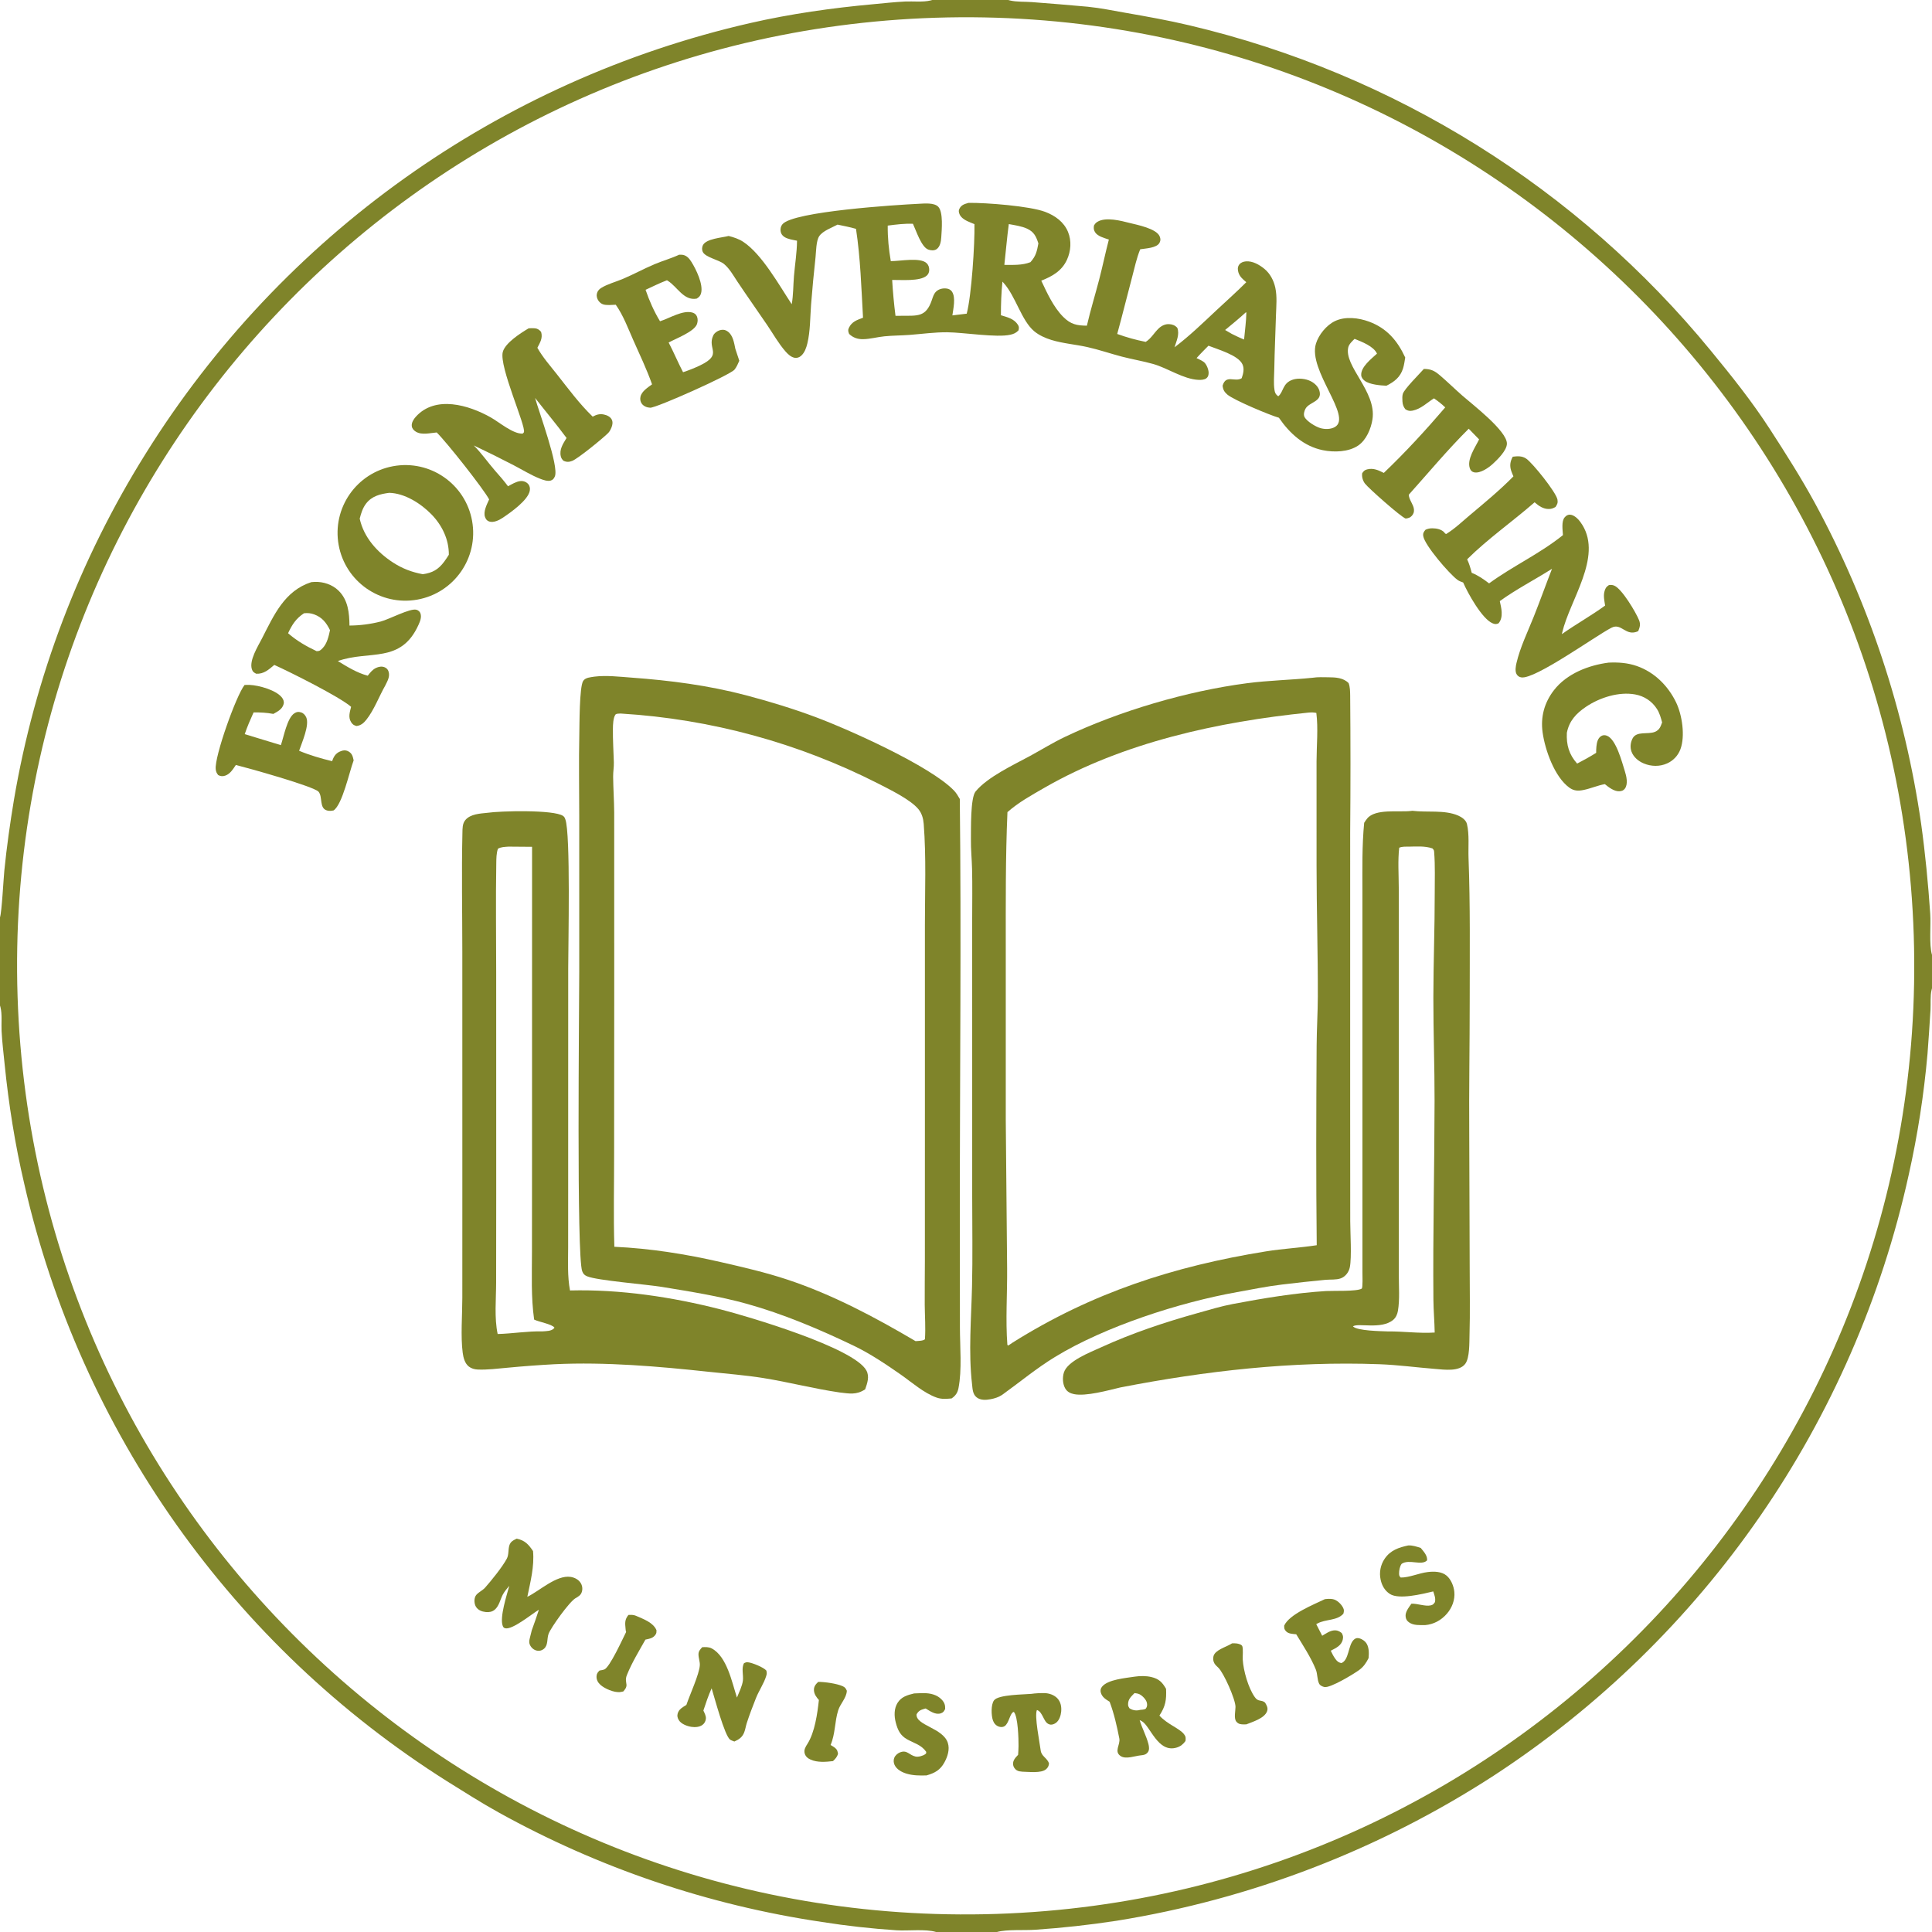 <?xml version="1.0" encoding="utf-8" ?>
<svg xmlns="http://www.w3.org/2000/svg" xmlns:xlink="http://www.w3.org/1999/xlink" width="1554" height="1554">
	<path fill="#7F842A" d="M749.887 0L810.964 0C811.412 0.118 811.858 0.245 812.308 0.354C817.741 1.669 824.489 1.269 830.119 1.697C845.088 2.832 860.05 4.072 875.001 5.418C885.092 6.426 895.209 8.533 905.197 10.275C922.53 13.299 939.725 16.349 956.847 20.415C1121.57 59.345 1268.93 151.344 1376.23 282.246C1392.97 302.626 1409.14 322.842 1423.49 344.997C1436.19 364.59 1448.67 384.209 1459.85 404.723C1503.33 484.905 1532.24 572.164 1545.24 662.444C1548.59 686.384 1550.92 710.825 1552.57 734.941C1553.22 744.385 1551.54 759.591 1554 768.07L1554 794.902C1553.88 795.365 1553.76 795.827 1553.65 796.293C1552.51 801.115 1553.06 807.209 1552.8 812.22C1552.08 824.036 1551.28 835.846 1550.39 847.65C1547.5 880.414 1542.45 912.951 1535.26 945.049C1491.53 1143.64 1371.64 1317.15 1201.36 1428.31C1109.49 1487.88 1006.19 1527.61 898.084 1544.97C876.445 1548.29 854.676 1550.69 832.835 1552.18C823.993 1552.84 809.992 1551.74 801.932 1554L752.944 1554C744.279 1551.39 730.423 1553.24 721.097 1552.62C701.165 1551.3 680.783 1549.05 661.049 1545.92C569.764 1532.38 481.662 1502.52 400.953 1457.77C386.861 1449.97 373.178 1441.19 359.491 1432.69C187.029 1323.85 64.766 1151.07 19.512 952.218C12.135 920.812 6.952 888.176 3.733 856.076C2.845 847.214 1.738 838.267 1.272 829.38C0.959 823.413 1.857 815.772 0.367 810.079C0.253 809.641 0.122 809.207 0 808.771L0 737.844C1.461 733.532 2.827 706.764 3.493 700.161C5.409 681.163 8.044 662.48 11.166 643.647C27.897 544.752 63.876 450.103 117.063 365.067C226.547 189.412 401.584 64.694 603.361 18.567C635.668 11.155 669.339 6.395 702.358 3.394C710.908 2.617 719.521 1.619 728.097 1.221C734.444 0.927 742.443 1.881 748.539 0.361C748.99 0.248 749.438 0.12 749.887 0ZM801.645 1539.45C1222.66 1525.69 1552.87 1173.34 1539.32 752.321C1525.77 331.296 1173.58 0.915 752.547 14.265C331.227 27.624 0.57 380.106 14.133 801.419C27.696 1222.73 380.339 1553.22 801.645 1539.45Z"/>
	<path fill="#7F842A" d="M478.117 544.253C487.677 543.058 498.267 544.327 507.845 545.029C539.071 547.318 569.558 551.225 599.907 559.213C618.587 564.13 637.972 570.038 656.064 576.805C682.653 586.751 748.093 615.994 767.305 635.838C769.229 637.826 770.629 640.294 772.017 642.667C773.27 753.511 772.016 864.494 772.057 975.353L772.108 1067.76C772.116 1082.98 773.864 1101.9 770.94 1116.63C770.196 1120.37 768.527 1122.73 765.398 1124.84C761.216 1125.17 757.462 1125.59 753.415 1124.16C742.991 1120.48 733.339 1111.78 724.274 1105.47C712.505 1097.28 699.834 1088.76 686.914 1082.54C659.626 1069.41 629.933 1056.83 600.741 1048.73C578.372 1042.52 555.386 1038.89 532.513 1035.14C519.886 1033.07 480.481 1029.99 472.361 1026.63C470.124 1025.71 469.151 1024.73 468.289 1022.47C463.66 1010.35 465.911 811.97 465.917 781.497L465.905 656.183C465.904 634.557 465.487 612.851 465.961 591.235C466.136 583.281 465.987 552.585 469.064 547.722C470.846 544.905 475.129 544.747 478.117 544.253ZM494.153 1002.84C523.166 1004.16 551.74 1008.73 579.997 1015.21C597.942 1019.32 615.826 1023.45 633.32 1029.25C669.421 1041.21 703.744 1059.45 736.408 1078.74C738.462 1078.54 742.456 1078.62 743.966 1077.24C744.608 1068.01 743.888 1058.66 743.806 1049.41C743.703 1037.72 743.934 1026.01 743.927 1014.32L743.952 882.541L743.949 743.886C743.943 716.965 745.066 689.511 742.983 662.675C742.649 658.38 741.47 654.16 738.673 650.794C732.193 642.998 715.36 634.891 706.11 630.13C641.937 597.507 571.755 578.394 499.902 573.973C499.604 573.957 499.306 573.947 499.007 573.933C497.931 574.039 495.706 573.887 495.05 574.766C493.163 577.291 493.034 583.079 492.997 586.183C492.887 595.213 493.476 604.166 493.748 613.178C493.862 616.965 493.142 620.771 493.177 624.618C493.264 634.29 493.966 643.929 494.027 653.601L494.054 798.192L493.966 926.474C494.011 951.876 493.361 977.43 494.153 1002.84Z"/>
	<path fill="#7F842A" d="M1056 545.129C1059.87 544.495 1064.5 544.74 1068.44 544.765C1074.25 544.802 1080.47 545.085 1084.75 549.453C1085.96 552.581 1085.95 556.174 1086.01 559.499C1086.33 596.019 1086.33 632.541 1086.01 669.061L1086 888.897L1086.06 982.26C1086.06 991.303 1087.35 1011.17 1085.73 1019.32C1084.95 1023.22 1082.23 1026.85 1078.46 1028.23C1074.73 1029.59 1070.07 1029.06 1066.13 1029.42C1054.51 1030.49 1042.7 1031.86 1031.09 1033.23C1019.05 1034.66 1006.98 1037.16 995.032 1039.3C948.675 1047.59 888.813 1066.88 848.46 1091.54C833.601 1100.62 820.227 1111.77 806.112 1121.92C803.135 1123.88 800.278 1124.78 796.782 1125.45C793.106 1126.15 788.575 1126.43 785.472 1123.89C782.269 1121.26 782.29 1117.07 781.849 1113.23C778.909 1087.65 781.227 1060.55 781.845 1034.84C782.421 1010.88 781.989 986.811 781.987 962.842L781.972 739.247C781.972 725.855 782.211 712.421 781.878 699.034C781.678 691.003 780.849 682.972 780.966 674.937C781.08 667.076 780.456 641.766 784.722 636.598C794.302 624.993 815.03 615.351 828.055 608.296C837.539 603.158 846.843 597.347 856.578 592.718C900.498 571.837 954.694 555.896 1002.88 549.566C1020.59 547.24 1038.3 546.96 1056 545.129ZM810.34 653.228C808.732 690.053 808.995 726.743 808.989 763.605L808.987 900.737L810.077 1020.57C810.236 1040.7 808.756 1061.66 810.268 1081.68L810.937 1082.32L814.371 1080C878.267 1039.82 943.984 1018.55 1018.16 1006.56C1031.74 1004.36 1045.52 1003.68 1059.11 1001.59C1058.53 948.068 1058.68 894.447 1059.03 840.926C1059.11 827.797 1059.95 814.706 1059.99 801.569C1060.09 766.571 1058.98 731.601 1058.97 696.59L1058.96 612.396C1058.98 599.866 1060.39 585.785 1058.79 573.433C1056.5 572.974 1054.83 572.959 1052.49 573.17C979.945 580.561 903.658 597.011 839.861 633.758C829.691 639.616 819.165 645.415 810.34 653.228Z"/>
	<path fill="#7F842A" d="M1136.01 652.156C1147.79 653.657 1161.86 651.22 1172.91 656.015C1175.72 657.233 1179.14 659.555 1179.92 662.733C1181.97 671.146 1180.89 681.343 1181.21 690.031C1182.65 728.334 1182.16 766.673 1182.16 805.003C1182.17 840.861 1181.51 876.788 1181.79 912.628L1182.14 1018.64C1182.14 1037.08 1182.54 1055.64 1182 1074.07C1181.83 1079.95 1182.18 1091.96 1178.67 1096.86C1173.89 1103.54 1161.52 1101.65 1154.38 1101.09C1139.45 1099.9 1124.55 1097.87 1109.58 1097.31C1039.59 1094.69 969.748 1102.66 901.157 1115.99C891.378 1118.31 873.343 1123.36 863.766 1121.34C860.893 1120.74 858.411 1119.49 856.867 1116.87C854.712 1113.22 854.488 1107.96 855.738 1103.97C858.65 1094.68 876.966 1087.69 885.284 1083.88C910.556 1072.3 936.583 1063.64 963.339 1056.16C972.689 1053.55 982.135 1050.66 991.67 1048.86C1016.15 1044.23 1041.86 1039.95 1066.72 1038.44C1072.25 1038.1 1091.37 1038.93 1095.29 1036.5C1096.26 1035.9 1095.88 1025.54 1095.88 1023.62L1095.86 788.733L1095.86 717.655C1095.86 698.983 1095.47 680.437 1097.27 661.827C1098.02 660.652 1098.79 659.46 1099.68 658.38C1106.32 650.266 1125.01 653.436 1134.72 652.311L1136.01 652.156ZM1116.28 1070.93C1128.89 1070.79 1141.36 1072.65 1153.99 1071.82C1153.85 1063.03 1153.04 1054.3 1152.96 1045.51C1152.49 992.138 1153.81 938.846 1153.89 885.507C1153.93 857.829 1152.88 830.144 1152.92 802.442C1152.95 774.434 1154.04 746.486 1154.02 718.462C1154.01 707.609 1154.41 696.558 1153.59 685.737C1153.44 683.839 1153.43 683.773 1152.15 682.411C1146.1 680.347 1139.49 680.897 1133.18 680.997C1130.61 681.031 1127.83 680.802 1125.45 681.875C1124.26 692.247 1125.07 703.313 1125.09 713.792L1125.16 773.682L1125.15 973.708L1125.13 1025.55C1125.12 1034.75 1125.96 1045.27 1124.43 1054.31C1123.96 1057.14 1122.8 1059.81 1120.56 1061.68C1111.05 1069.61 1092.21 1063.88 1088.23 1066.87C1091.63 1070.51 1110.9 1070.7 1116.28 1070.93Z"/>
	<path fill="#7F842A" d="M391.981 653.788C402.298 652.231 445.609 651.149 452.907 656.296C454.02 657.081 454.264 657.801 454.73 659.04C459.038 670.497 457.043 760.412 457.041 778.54L457.009 960.159L456.986 1003.32C456.987 1014.84 456.33 1026.62 458.485 1037.98C498.976 1036.96 540.459 1043.21 579.58 1053.2C601.888 1058.9 687.004 1084.05 696.877 1102.34C699.555 1107.3 697.589 1112.58 695.91 1117.48C688.903 1122.19 683.187 1120.94 675.187 1120C654.607 1117.01 634.457 1111.71 613.945 1108.42C599.521 1106.11 584.693 1104.98 570.153 1103.41C529.226 1099.01 487.358 1095.38 446.169 1097.3C433.511 1097.98 420.867 1098.92 408.247 1100.12C400.356 1100.8 392.007 1101.95 384.099 1101.57C381.634 1101.45 379.072 1100.72 377.107 1099.18C373.889 1096.67 372.701 1092.04 372.187 1088.19C370.441 1075.11 371.861 1057.64 371.867 1044.02L371.885 950.349L371.865 765.635C371.863 733.798 371.208 701.808 371.945 669.985C372.03 666.331 371.865 662.463 374.36 659.529C378.455 654.714 386.131 654.404 391.981 653.788ZM400.296 1073.01C412.294 1072.71 424.423 1070.6 436.388 1070.89C439.229 1070.66 443.595 1070.77 445.601 1068.42C445.746 1068.25 445.844 1068.04 445.965 1067.86C443.955 1065.03 433.494 1063.32 429.637 1061.41C427.075 1043.4 427.882 1025 427.89 1006.85L427.935 929.135L427.966 681.13L409.031 680.98C406.089 681.217 403.129 681.172 400.515 682.676C399.23 686.387 399.247 690.46 399.18 694.354C398.676 723.741 399.113 753.216 399.108 782.611L399.135 959.029L399.063 1031.63C399.052 1044.78 397.52 1060.16 400.296 1073.01Z"/>
	<path fill="#7F842A" d="M779.079 163.169C793.252 163.007 828.328 165.725 840.7 170.413C848.626 173.416 855.719 178.468 859.047 186.512C862.014 193.682 861.4 201.981 858.191 208.967C854.048 217.983 846.329 222.306 837.543 225.763C842.196 235.626 847.427 247.142 855.256 254.936C861.292 260.945 866.147 261.874 874.234 261.957C877.103 249.491 880.914 237.176 884.136 224.791C886.908 214.134 889.121 203.343 891.905 192.688C888.304 191.44 882.854 190.138 880.748 186.681C879.642 184.866 879.628 183.407 879.939 181.39C880.77 180.018 881.318 179.258 882.727 178.404C889.487 174.307 901.697 177.591 908.854 179.39C914.667 180.85 930.175 183.851 932.768 190.109C933.542 191.978 933.643 193.382 932.693 195.225C930.463 199.555 921.487 199.785 917.136 200.508C914.244 207.449 912.632 215.28 910.695 222.546C906.607 237.884 902.857 253.322 898.629 268.62C906.217 271.376 913.622 273.416 921.548 274.996C926.005 272.198 928.294 267.668 932.024 264.141C934.285 262.003 937.213 260.548 940.378 260.722C943.068 260.87 945.124 261.673 946.952 263.674C948.96 268.864 946.285 274.295 944.736 279.349C956.791 270.213 967.303 260.019 978.299 249.706C986.356 242.149 994.659 234.824 1002.45 226.988C999.756 224.653 997.199 222.656 996.111 219.125C995.462 217.019 995.346 214.758 996.723 212.884C997.995 211.152 1000.03 210.42 1002.09 210.239C1007.52 209.76 1012.97 212.942 1017.02 216.25C1021.63 220.02 1024.57 225.699 1025.8 231.465C1027.34 238.723 1026.55 246.08 1026.33 253.421C1025.9 267.798 1025.23 282.18 1024.98 296.559C1024.89 302.112 1024.28 308.174 1025.13 313.65C1025.51 316.115 1026.16 317.319 1028.16 318.758C1032.62 315.147 1031.42 308.046 1040.05 305.317C1044.42 303.938 1050.31 304.568 1054.36 306.659C1057.46 308.258 1060.29 310.914 1061.28 314.348C1063.82 323.175 1053.11 323.231 1050.07 328.769C1049.1 330.541 1048.3 333.332 1049.23 335.269C1051 338.938 1058.32 343.26 1061.99 344.335C1065.63 345.401 1070.31 345.415 1073.68 343.488C1088.14 335.224 1051.81 297.854 1058.49 276.366C1060.71 269.223 1066.92 261.586 1073.69 258.313C1082.03 254.278 1092.81 255.602 1101.23 258.718C1115.52 264.003 1124.05 274.029 1130.29 287.573C1129.81 290.431 1129.42 293.459 1128.57 296.227C1126.39 303.353 1121.54 307.092 1115.17 310.259C1110.25 310.048 1101.61 309.318 1097.68 306.278C1096.22 305.156 1095 303.65 1094.89 301.736C1094.49 295.173 1103.13 288.523 1107.58 284.443C1104.87 278.467 1095.26 274.868 1089.57 272.556C1087.79 274.258 1085.16 276.738 1084.53 279.173C1080.62 294.358 1107.35 314.856 1103.95 337.221C1102.79 344.834 1098.98 353.928 1092.46 358.363C1084.75 363.606 1073.1 363.946 1064.15 362.139C1048.67 359.014 1037.37 348.639 1028.69 336.013C1021.2 333.887 992.38 321.817 987.173 317.339C984.784 315.284 983.662 313.305 983.411 310.189C986.133 300.9 993.213 307.685 998.739 304.229C999.972 300.654 1001.03 296.765 999.41 293.126C996.062 285.621 979.322 281.011 972.029 278.07L967.835 282.3C965.986 284.148 964.234 286.12 962.444 288.026C964.352 288.957 966.58 289.906 968.285 291.179C970.426 292.778 972.242 297.382 972.158 300.038C972.105 301.737 971.782 303.118 970.405 304.221C968.757 305.542 965.92 305.648 963.894 305.545C951.729 304.923 939.382 296.141 927.635 292.792C919.345 290.429 910.669 289.028 902.301 286.832C893.007 284.394 883.869 281.223 874.489 279.138C864.991 277.027 854.969 276.289 845.671 273.437C840.858 271.96 835.737 269.676 831.864 266.43C821.508 257.752 817.039 238.343 807.145 227.434L806.317 226.528C805.385 235.6 805.069 244.451 805.085 253.563C810.221 255.158 815.519 256.289 818.669 261.11C819.787 262.821 819.662 263.801 819.245 265.704C817.314 267.775 815.456 268.604 812.695 269.233C801.617 271.758 775.154 267.37 761.86 267.259C751.901 267.176 741.596 268.615 731.642 269.375C724.906 269.888 718.097 269.85 711.383 270.516C705.666 271.083 699.977 272.72 694.24 272.821C689.89 272.898 686.114 271.632 682.982 268.589C682.296 266.68 681.874 265.664 682.78 263.728C685.14 258.685 689.363 257.385 694.17 255.56C692.819 231.665 692.126 207.793 688.526 184.085C683.71 182.643 678.605 181.756 673.69 180.666C669.178 183.122 661.819 185.654 658.943 189.956C656.43 193.717 656.455 202.307 655.976 206.898C654.579 219.614 653.378 232.35 652.374 245.103C651.621 255.228 651.777 266.403 649.395 276.249C648.54 279.78 647.195 283.681 644.401 286.17C642.915 287.493 641.055 288.15 639.06 287.757C636.149 287.183 633.702 284.827 631.818 282.683C626.23 276.324 621.811 268.424 617.052 261.413C609.106 249.704 600.912 238.188 593.062 226.408C589.866 221.611 586.868 216.108 582.417 212.389C578.278 208.93 567.415 207.089 565.251 202.568C564.479 200.957 564.592 198.751 565.405 197.177C568.097 191.962 580.62 191.218 586.073 189.796C590.168 190.829 594.294 192.178 597.837 194.519C612.891 204.467 626.664 229.325 636.826 244.711C638.158 237.191 637.989 229.616 638.629 222.036C639.43 212.549 640.999 203.148 641.084 193.612C637.814 192.922 633.64 192.416 630.835 190.532C629.147 189.399 628.108 187.873 627.863 185.819C627.624 183.804 628.081 181.864 629.418 180.304C638.245 170.002 721.582 164.746 738.627 163.94C743.132 163.728 751.42 162.786 754.735 166.361C758.816 170.76 757.467 184.882 757.108 190.896C756.916 194.104 756.208 198.537 753.276 200.465C751.349 201.732 748.736 201.488 746.659 200.743C741.047 198.73 736.832 185.312 734.32 180.003C727.465 179.737 720.824 180.58 714.04 181.467C713.942 191.22 714.863 200.432 716.5 210.041C723.672 210.124 740.107 206.756 745.314 211.673C746.803 213.079 747.443 215.042 747.422 217.057C747.402 218.91 746.772 220.527 745.357 221.759C739.937 226.478 724.598 225.044 717.607 225.172C718.173 234.821 719.07 244.449 720.295 254.037C721.729 254.036 723.163 254.026 724.597 254.007C737.934 253.855 744.735 255.376 749.511 241.396C750.356 238.925 751.048 236.353 752.991 234.495C755.091 232.487 758.147 231.758 760.995 232.02C762.983 232.203 764.662 232.96 765.791 234.687C768.89 239.423 766.76 248.42 766.045 253.685L777.57 252.306C781.459 237.729 784.13 195.997 783.8 180.283L780.792 179.058C777.313 177.662 772.58 175.502 771.476 171.418C771.115 170.085 771.085 169.206 771.68 167.968C773.235 164.732 775.891 164.103 779.079 163.169ZM807.843 213.059C814.936 213.063 822.084 213.493 828.813 210.891C833.267 205.974 834.053 202.088 835.228 195.786C833.405 190.217 831.761 186.554 826.174 183.939C821.902 181.939 816.086 181.1 811.428 180.243C809.953 191.181 809.078 202.106 807.843 213.059ZM985.417 265.436L990.808 268.571C994.066 270.18 997.277 271.768 1000.67 273.078C1001.31 265.946 1002.39 258.599 1002.5 251.447L1002.13 251.182C996.741 256.143 991.062 260.767 985.417 265.436Z"/>
	<path fill="#7F842A" d="M1216.79 367.345C1220.64 366.868 1224.31 366.618 1227.66 368.941C1232.89 372.56 1251.68 396.005 1252.74 401.825C1253.21 404.383 1252.58 405.727 1251.16 407.805C1249.41 408.751 1248.07 409.348 1246.06 409.406C1241.4 409.541 1237.7 406.965 1234.36 404.017C1216.61 419.489 1196.79 433.319 1180.09 449.869C1181.78 453.433 1182.78 456.958 1183.78 460.747C1189.09 462.894 1193.22 465.816 1197.75 469.241C1216.89 455.258 1238.63 445.372 1257.15 430.42C1256.95 426.576 1255.76 419.252 1258.55 416.12C1259.8 414.717 1261.03 413.845 1262.99 414.005C1267.19 414.345 1270.84 419.07 1272.83 422.338C1288.78 448.421 1262.65 482.633 1256.55 508.851L1256.28 510.055C1267.63 502.031 1279.82 495.278 1291.07 487.084C1290.54 483.604 1289.63 479.615 1290.45 476.14C1291.04 473.61 1291.84 472.039 1294.09 470.632C1295.73 470.343 1296.92 470.428 1298.48 471.076C1304.6 473.621 1315.92 492.649 1318.39 498.887C1319.71 502.198 1318.99 504.476 1317.71 507.666C1307.6 512.366 1304.37 500.721 1296.21 504.898C1283.32 511.499 1234.56 546.748 1223.61 544.852C1221.85 544.548 1220.55 543.645 1219.74 542.037C1218.51 539.583 1219.19 535.855 1219.77 533.329C1222.7 520.7 1228.9 507.996 1233.69 495.969C1238.77 483.226 1243.38 470.291 1248.36 457.506C1234.42 466.356 1219.78 473.815 1206.35 483.498C1206.96 486.382 1207.75 489.42 1207.87 492.37C1208.01 495.652 1207.52 498.875 1205.32 501.396C1203.5 502.176 1202.45 502.141 1200.6 501.375C1192.05 497.836 1180.59 477.058 1176.9 468.538C1175.29 467.952 1173.76 467.447 1172.36 466.432C1165.81 461.675 1145.84 438.462 1144.79 431.206C1144.44 428.805 1145.18 427.85 1146.58 426.114C1148.51 425.237 1150.06 424.934 1152.19 424.939C1155.47 424.946 1159.53 425.747 1161.77 428.314C1162.79 429.483 1161.97 428.987 1163.26 429.514C1170.13 425.314 1176.35 419.329 1182.51 414.153C1194.45 404.133 1206.38 394.283 1217.32 383.162C1216.67 381.671 1215.99 380.161 1215.5 378.607C1214.18 374.461 1214.72 371.083 1216.79 367.345Z"/>
	<path fill="#7F842A" d="M316.273 374.976C345.942 369.566 374.369 389.266 379.723 418.946C385.076 448.626 365.322 477.015 335.632 482.311C306.022 487.594 277.726 467.905 272.387 438.305C267.049 408.705 286.683 380.372 316.273 374.976ZM289.331 417.189C292.626 432.27 303.432 444.251 316.166 452.488C323.756 457.397 331.221 460.204 340.073 461.873C347.83 460.776 352.503 458.171 357.265 451.807C358.607 450.013 359.817 448.108 361.025 446.222C361.119 433.95 355.6 422.5 347.023 413.709C338.505 404.979 325.603 396.742 313.089 396.408C305.806 397.344 298.99 399.002 294.346 405.204C291.668 408.781 290.404 412.913 289.331 417.189Z"/>
	<path fill="#7F842A" d="M425.227 264.084C426.86 264.012 428.56 263.898 430.189 264.055C432.421 264.27 433.808 265.272 435.232 266.943C436.726 271.939 434.449 275.383 432.238 279.736C436.564 287.466 442.545 294.176 448.006 301.116C457.197 312.793 466.007 324.769 476.723 335.124C479.638 333.574 482.19 332.717 485.521 333.366C488.027 333.854 490.866 335.098 492.07 337.487C493.076 339.484 492.661 341.841 491.851 343.819C491.222 345.354 490.358 347.121 489.18 348.302C484.985 352.504 464.947 368.908 460.221 370.73C457.696 371.704 455.683 371.774 453.191 370.584C452.153 369.511 451.496 368.666 451.124 367.218C449.673 361.564 452.913 356.868 455.717 352.285C447.586 341.318 438.806 330.842 430.402 320.084C433.163 330.424 449.83 375.066 446.299 383.199C445.584 384.845 444.794 385.975 443.012 386.526C440.443 387.321 436.832 386.008 434.471 385.085C427.119 382.209 420.119 377.829 413.118 374.183C402.542 368.688 391.864 363.39 381.09 358.293C387.374 364.603 392.341 371.852 398.16 378.548C401.82 382.642 405.341 386.738 408.63 391.138C411.652 389.504 415.1 387.335 418.559 386.958C420.802 386.714 423.159 387.511 424.706 389.182C426.113 390.704 426.489 392.655 426.143 394.643C424.797 402.374 410.617 412.283 404.268 416.547C401.497 418.408 396.91 420.668 393.474 419.462C391.661 418.826 390.806 417.675 390.155 415.939C388.518 411.573 391.683 405.619 393.439 401.709C388.983 393.261 359.165 355.529 351.262 347.846C345.935 348.254 339.306 350.198 334.44 347.189C332.788 346.168 331.43 344.682 331.211 342.677C330.917 339.988 332.663 337.216 334.382 335.3C350.153 317.716 377.042 325.77 394.74 335.742C401.487 339.544 412.794 349.255 420.425 348.77C420.751 348.394 421.222 348.105 421.401 347.64C423.246 342.835 401.344 294.975 404.41 283.137C406.31 275.799 418.954 267.784 425.227 264.084Z"/>
	<path fill="#7F842A" d="M250.404 468.244C251.285 468.15 252.169 468.085 253.055 468.048C260.025 467.794 267.295 470.161 272.319 475.089C280.018 482.641 280.973 493.022 281.101 503.163C289.578 503.111 298.016 502.021 306.228 499.917C312.933 498.184 329.912 489.062 334.869 490.444C335.158 490.525 335.462 490.579 335.726 490.723C336.781 491.299 337.674 492.057 338.116 493.185C339.321 496.258 337.959 499.615 336.689 502.447C322.438 534.218 297.04 522.68 271.732 531.724C279.548 536.455 286.889 541.088 295.796 543.507C297.655 541.106 299.561 538.658 302.353 537.295C304.559 536.217 307.159 535.738 309.475 536.754C310.929 537.392 311.979 538.469 312.492 540.015C313.872 544.181 311.69 547.655 309.937 551.291C304.893 560.14 300.984 570.939 294.698 578.885C292.556 581.593 290.274 583.551 286.759 583.959C284.628 583.418 283.523 582.674 282.353 580.764C279.914 576.779 281.423 572.709 282.405 568.525C273.347 560.557 232.944 540.334 220.636 534.832C216.11 538.605 212.28 542.23 206.059 541.911C204.241 540.899 203.356 540.537 202.634 538.413C200.221 531.31 207.432 519.952 210.676 513.623C220.315 494.816 228.806 475.216 250.404 468.244ZM254.662 523.766C257.056 523.793 257.838 523.067 259.527 521.313C263.111 517.591 264.371 511.778 265.443 506.879C262.514 500.924 259.173 496.574 252.701 494.186C249.882 493.146 247.482 492.985 244.522 493.268C238.041 497.532 234.966 502.399 231.714 509.334C238.673 515.434 246.331 519.81 254.662 523.766Z"/>
	<path fill="#7F842A" d="M1293.94 532.968C1301.75 532.638 1309.09 533.12 1316.52 535.693C1330.65 540.585 1341.7 551.588 1348.14 564.921C1353.03 575.041 1355.6 592.059 1351.63 602.692C1349.74 607.752 1345.9 611.84 1340.96 614.038C1335.02 616.744 1328.08 616.587 1322.11 614.055C1317.84 612.245 1313.93 609.033 1312.3 604.576C1311.04 601.14 1311.47 597.384 1313.07 594.134C1316.24 587.68 1325.53 591.026 1331.15 588.656C1334.82 587.106 1335.62 584.587 1336.92 581.077C1335.9 577.299 1334.91 573.648 1332.79 570.3C1328.78 563.979 1322.54 559.892 1315.19 558.561C1302.03 556.179 1286.6 561.14 1275.71 568.494C1267.77 573.858 1262.19 579.803 1260.3 589.412C1259.84 599.159 1261.98 606.8 1268.56 614.193C1273.82 611.502 1278.87 608.668 1283.88 605.543C1283.86 603.847 1283.88 602.165 1284.07 600.476C1284.41 597.354 1285.05 593.735 1288.05 591.975C1289.47 591.143 1291.05 591.198 1292.54 591.78C1299.98 594.68 1304.63 612.994 1306.93 620.259C1308.19 624.208 1309.71 630.563 1307.01 634.274C1305.82 635.902 1304.42 636.336 1302.49 636.45C1298.41 636.691 1293.76 633.123 1290.86 630.708C1285.01 631.761 1279.53 634.249 1273.7 635.426C1269.36 636.302 1265.99 636.206 1262.33 633.571C1250.4 624.979 1242.75 603.193 1240.8 589.164C1239.05 576.606 1242.19 565.128 1249.92 555.138C1260.21 541.84 1277.73 535.043 1293.94 532.968Z"/>
	<path fill="#7F842A" d="M546.278 204.877C547.222 204.877 548.413 204.807 549.356 205.009C552.592 205.703 554.483 208.03 556.167 210.694C559.933 216.653 565.839 228.87 563.897 235.893C563.303 238.042 562.222 239.073 560.343 240.207C549.895 242.059 544.853 230.672 537.152 225.853C536.92 225.708 536.683 225.572 536.449 225.431C530.598 227.697 524.949 230.446 519.272 233.111C522.206 241.748 526.121 250.618 530.885 258.4C538.211 256.18 549.356 249.018 557.157 251.483C558.72 251.977 559.909 252.976 560.567 254.495C561.395 256.412 561.29 258.614 560.652 260.557C558.604 266.802 543.339 272.402 537.826 275.518C541.929 283.333 545.319 291.54 549.419 299.393C554.103 297.842 558.785 295.995 563.228 293.848C581.723 284.909 568.556 280.743 573.7 269.81C574.752 267.575 577.621 265.777 580.053 265.367C582.18 265.009 583.732 265.441 585.461 266.717C589.637 269.798 590.476 275.847 591.465 280.543L594.648 290.167C593.614 292.584 592.468 295.259 590.806 297.305C587.295 301.625 527.811 328.185 522.966 327.948C520.395 327.822 517.729 326.806 516.18 324.651C515.027 323.046 514.744 320.992 515.171 319.086C516.152 314.7 521.094 311.65 524.48 309.141C520.16 296.947 514.636 285.405 509.392 273.605C505.098 263.944 501.411 253.801 495.294 245.119C492.211 245.201 487.797 245.783 484.89 244.739C483.072 244.086 481.407 242.38 480.636 240.6C479.815 238.708 479.659 236.94 480.495 235.003C481.114 233.567 482.232 232.458 483.535 231.637C488.446 228.543 495.139 226.777 500.534 224.523C509.309 220.858 517.65 216.24 526.408 212.54C532.974 209.766 539.788 207.901 546.278 204.877Z"/>
	<path fill="#7F842A" d="M1145.28 296.747C1151.05 296.788 1153.91 298.247 1158.3 302.008C1164.38 307.215 1170.12 312.836 1176.13 318.129C1184.22 325.245 1212.18 346.581 1212.08 356.852C1212.03 362.351 1204.53 369.644 1200.73 373.135C1197.33 376.255 1190.8 380.862 1185.85 379.953C1184.12 379.635 1182.99 378.562 1182.36 376.938C1179.56 369.658 1186.63 359.814 1189.71 353.422L1181.36 344.849C1164.54 361.575 1149.01 380.212 1133.18 397.898C1133.13 401.775 1136.97 405.695 1137.31 409.732C1137.48 411.812 1137 413.314 1135.61 414.888C1134.3 416.381 1132.54 416.898 1130.64 417.089C1127.16 416.092 1100.71 392.693 1097.9 388.96C1096.13 386.612 1095.24 383.482 1095.69 380.601C1096.87 378.921 1097.59 378.071 1099.66 377.546C1104.68 376.272 1108.7 378.203 1113.06 380.39C1130.38 363.866 1146.9 345.876 1162.47 327.68C1159.56 324.955 1156.72 322.634 1153.39 320.408C1147.8 323.906 1143.03 328.88 1136.32 330.274C1133.96 330.766 1132.42 330.485 1130.36 329.149C1128.83 327.075 1128.23 325.485 1128.05 322.889C1127.92 321.08 1127.83 318.502 1128.37 316.762C1129.63 312.752 1141.8 300.716 1145.28 296.747Z"/>
	<path fill="#7F842A" d="M196.714 550.957C198.115 550.891 199.51 550.847 200.912 550.911C208.303 551.247 221.877 555.022 226.663 560.923C227.846 562.38 228.619 564.247 228.175 566.144C227.172 570.423 223.373 572.278 219.867 574.237C214.451 573.206 209.473 572.991 203.975 573.016C201.373 578.788 198.861 584.488 196.849 590.502L225.912 599.346C228.24 592.766 230.877 577.535 236.786 573.733C238.652 572.532 240.012 572.357 242.131 573.003C244.073 573.596 245.432 575.103 246.27 576.895C249.212 583.185 242.684 597.559 240.59 603.884C249.14 607.461 258.111 610.05 267.1 612.246C268.389 608.72 269.823 606.07 273.395 604.499C275.668 603.499 277.853 603.102 280.162 604.335C283.249 605.983 283.783 608.47 284.458 611.615C280.926 621.04 275.447 647.011 268.332 651.861C266.446 652.234 264.94 652.414 263.051 651.902C256.58 650.149 259.704 640.976 256.259 636.858C252.666 632.563 198.896 617.57 189.724 615.302C187.478 618.572 185.164 622.526 181.199 623.872C179.165 624.563 177.43 624.451 175.519 623.443C174.249 621.874 173.732 620.713 173.516 618.735C172.411 608.622 189.966 559.432 196.714 550.957Z"/>
	<path fill="#7F842A" d="M415.612 1237.61C422.143 1238.96 425.18 1242.25 428.745 1247.63C429.879 1260.07 426.642 1272.28 424.155 1284.4C434.099 1279.59 447.535 1266.71 458.945 1268.37C462.067 1268.83 465.293 1270.45 467.011 1273.18C468.345 1275.25 468.73 1277.8 468.068 1280.18C467.294 1283.02 465.331 1284.12 462.947 1285.48C458.035 1288.27 443.094 1309.12 441.249 1314.17C439.787 1318.16 441.07 1323.23 437.469 1326.25C435.968 1327.51 434.14 1328.04 432.197 1327.74C429.787 1327.36 427.769 1325.82 426.59 1323.72C425.355 1321.52 425.576 1319.89 426.166 1317.59L427.711 1311.38C429.734 1305.88 431.648 1300.35 433.454 1294.78C427.952 1298.03 412.254 1311.05 406.416 1309.7C405.371 1309.46 404.808 1308.89 404.406 1307.88C401.693 1301.01 407.704 1282.84 409.631 1275.55C407.801 1277.77 405.712 1280.15 404.385 1282.71C402.322 1286.68 401.513 1291.64 397.993 1294.71C395.925 1296.51 393.358 1296.9 390.703 1296.63C387.636 1296.31 384.599 1295.2 382.881 1292.47C381.418 1290.15 381.18 1286.3 382.477 1283.8C383.824 1281.21 388.079 1279.4 390.125 1277.09C395.173 1271.41 404.169 1260.27 407.642 1253.74C409.361 1250.51 408.653 1246.46 409.694 1243.05C410.643 1239.94 412.917 1238.92 415.612 1237.61Z"/>
	<path fill="#7F842A" d="M912.601 1348.62C916.992 1347.97 921.789 1347.89 926.139 1348.93C932.256 1350.39 934.895 1353.15 937.927 1358.43C938.29 1367.44 937.529 1372.31 932.576 1379.93C939.123 1387.1 948.376 1389.95 952.321 1394.84C953.866 1396.75 953.847 1398.07 953.528 1400.41C951.772 1402.86 949.582 1404.67 946.665 1405.59C931.11 1410.5 925.22 1387.71 918.046 1384.21C917.594 1383.99 917.131 1383.79 916.674 1383.58C918.629 1390.12 922.07 1396.29 923.741 1402.79C924.257 1404.8 924.636 1407.61 923.29 1409.38C921.775 1411.38 919.944 1411.68 917.609 1411.9C913.007 1412.34 905.786 1415.19 901.619 1412.63C895.656 1408.95 901.295 1403.38 900.326 1398.39C898.378 1388.34 896.12 1378.41 892.526 1368.8C889.431 1366.85 886.521 1365.2 885.444 1361.47C884.942 1359.74 885.259 1358.12 886.395 1356.71C891.152 1350.83 905.495 1349.75 912.601 1348.62ZM916.789 1375.38C918.073 1375.2 920.954 1375.22 921.719 1374.2C922.806 1372.75 922.864 1371.13 922.435 1369.42C921.821 1366.98 918.845 1363.89 916.606 1362.8C915.331 1362.19 913.938 1361.99 912.549 1361.83C909.882 1364.59 907.363 1366.64 907.367 1370.79C907.369 1372.45 907.673 1372.65 908.443 1374.02C910.704 1375.54 913.472 1376.09 916.142 1375.57C916.363 1375.53 916.573 1375.44 916.789 1375.38Z"/>
	<path fill="#7F842A" d="M564.876 1324.9C567.473 1324.83 570.066 1324.64 572.433 1325.89C584.738 1332.37 588.751 1353.17 592.761 1365.44C594.442 1361.22 597.003 1356.24 597.551 1351.73C598.078 1347.39 596.197 1341.57 598.479 1337.75C599.761 1337.21 600.1 1336.91 601.549 1337.04C605.062 1337.36 614.331 1341.18 616.414 1343.72C616.887 1345.64 616.846 1346.35 616.239 1348.28C614.342 1354.3 610.396 1359.93 608.045 1365.88C605.438 1372.48 602.838 1379.22 600.658 1385.97C599.863 1388.43 599.525 1391.09 598.578 1393.47C597.016 1397.41 594.424 1399.1 590.695 1400.79C589.594 1400.37 588.279 1399.94 587.299 1399.29C582.892 1396.35 574.616 1365.12 572.401 1357.99C569.754 1363.82 567.772 1369.81 565.763 1375.88C566.665 1377.86 568.009 1380.25 567.774 1382.49C567.567 1384.46 566.653 1386.21 565.049 1387.4C562.59 1389.23 559.099 1389.43 556.173 1389C552.749 1388.49 547.919 1386.73 546.011 1383.59C544.968 1381.88 544.531 1380.23 545.092 1378.25C546.108 1374.67 549.137 1373.2 552.084 1371.36C554.645 1363.66 562.564 1346.45 562.901 1339.39C563.041 1336.45 561.807 1333.56 561.827 1330.6C561.843 1328.11 563.256 1326.59 564.876 1324.9Z"/>
	<path fill="#7F842A" d="M1065.68 1286.27C1067.8 1286.02 1070.04 1285.86 1072.15 1286.29C1075.5 1286.96 1078.86 1290.27 1080.35 1293.24C1081.25 1295.05 1081.03 1296.12 1080.54 1297.99C1075.34 1303.78 1066.4 1302.21 1059.74 1305.82L1058.72 1306.38L1063.5 1315.72C1066.22 1314.12 1069.45 1311.82 1072.63 1311.44C1075.28 1311.13 1077.14 1311.86 1079.19 1313.51C1080.26 1315.41 1080.53 1316.46 1080.08 1318.64C1079.02 1323.71 1074.49 1325.58 1070.4 1327.76C1071.44 1329.95 1072.52 1332.11 1073.91 1334.1C1075.27 1336.04 1076.53 1337.26 1078.95 1337.69C1085.07 1335.36 1084.35 1323.42 1088.8 1319.05C1089.65 1318.22 1090.67 1317.59 1091.87 1317.59C1094.09 1317.59 1096.82 1319.12 1098.3 1320.76C1101.28 1324.06 1101.21 1329.6 1100.81 1333.69C1098.88 1337.57 1096.84 1340.58 1093.33 1343.2C1089.15 1346.32 1069.91 1358.01 1065.24 1356.95C1063.71 1356.6 1061.84 1355.78 1061.07 1354.31C1059.4 1351.13 1059.82 1346.43 1058.35 1342.81C1054.39 1333.04 1048.09 1323.53 1042.61 1314.52C1039.95 1314.24 1036.48 1314.24 1034.48 1312.18C1032.9 1310.56 1032.97 1309.68 1032.93 1307.58C1036.97 1298.45 1056.7 1290.61 1065.68 1286.27Z"/>
	<path fill="#7F842A" d="M1132.77 1243.06C1136.28 1242.92 1139.47 1244.03 1142.75 1245.07L1143.35 1245.79C1145.47 1248.38 1148.24 1251.5 1147.87 1255.07C1143.5 1259.66 1133.45 1253.8 1127.43 1257.84C1125.96 1259.7 1125.28 1263.26 1125.34 1265.68C1125.39 1267.33 1125.55 1267.84 1126.7 1268.89C1133.48 1268.96 1141.32 1265.34 1148.27 1264.49C1153.27 1263.87 1159.51 1263.91 1163.57 1267.36C1167.19 1270.44 1169.34 1275.82 1169.79 1280.46C1170.42 1286.89 1167.94 1293.24 1163.75 1298.06C1159.24 1303.25 1153.17 1306.56 1146.31 1307.15C1142.17 1307.13 1137 1307.54 1133.45 1305.01C1131.71 1303.77 1130.97 1302.67 1130.64 1300.55C1130.03 1296.68 1133.23 1292.94 1135.26 1289.93C1139.97 1289.71 1146.38 1292.23 1150.56 1291.32C1152.68 1290.87 1152.93 1290.37 1154.15 1288.73C1154.96 1285.67 1153.74 1282.95 1152.82 1280.04C1152.63 1280.09 1152.45 1280.15 1152.26 1280.19C1143.83 1282.18 1125.32 1286.79 1118.01 1282.14C1113.9 1279.53 1111.55 1275.39 1110.53 1270.72C1109.22 1264.88 1110.38 1258.76 1113.73 1253.8C1118.4 1246.91 1125.06 1244.71 1132.77 1243.06Z"/>
	<path fill="#7F842A" d="M735.265 1362.11C737.807 1362 740.357 1361.88 742.901 1361.87C748.22 1361.86 753.696 1363.07 757.483 1367.09C759.641 1369.39 760.395 1371.54 760.243 1374.64C759.269 1376.42 758.85 1377.41 756.761 1378.11C752.467 1379.56 748.044 1376.29 744.55 1374.21C744.07 1374.34 743.588 1374.47 743.11 1374.6C740.275 1375.41 738.741 1376.28 737.217 1378.95C736.603 1387.93 758.473 1389.79 762.378 1401.85C764.076 1407.1 762.21 1412.86 759.686 1417.51C756.3 1423.75 751.892 1426.15 745.241 1428.05C739.936 1428.21 734.514 1428.2 729.38 1426.69C725.623 1425.58 721.329 1423.4 719.569 1419.68C718.69 1417.82 718.555 1415.65 719.372 1413.74C720.173 1411.86 722.07 1410.25 723.959 1409.5C729.613 1407.26 731.259 1411.74 736.461 1412.89C738.634 1413.37 742.516 1412.3 744.266 1410.92C745.203 1410.18 744.925 1410.34 744.995 1409.08C741.124 1403.51 735.454 1402.21 729.778 1399.1C724.127 1396 722.049 1391.49 720.478 1385.4C719.157 1380.29 719.053 1374.34 721.934 1369.71C725.015 1364.77 729.906 1363.39 735.265 1362.11Z"/>
	<path fill="#7F842A" d="M829.487 1362.46C832.923 1361.97 836.463 1361.8 839.934 1361.84C843.764 1361.88 847.993 1363.29 850.621 1366.19C853.26 1369.1 853.919 1372.93 853.556 1376.73C853.253 1379.92 851.981 1384 849.178 1385.89C847.705 1386.88 846.013 1387.56 844.215 1387.05C841.268 1386.21 840.179 1383.25 838.879 1380.82C837.767 1378.74 836.44 1376.15 834.048 1375.43C831.893 1380.24 836.274 1401.48 837.07 1407.93C837.681 1412.88 842.458 1414 843.779 1418.51C843.458 1420.59 842.998 1421.64 841.394 1423.07C837.597 1426.47 827.356 1425.12 822.338 1425.05C820.687 1424.87 819.152 1424.81 817.715 1423.87C816.196 1422.88 815.006 1421.06 814.86 1419.23C814.595 1415.91 816.831 1413.69 818.915 1411.49C819.075 1409.15 819.227 1406.79 819.256 1404.44C819.324 1399.05 818.849 1380.53 815.464 1376.96C812.338 1377.59 811.707 1386.11 808.001 1388.47C806.579 1389.38 804.772 1389.29 803.228 1388.72C800.944 1387.87 799.429 1386.03 798.651 1383.78C797.291 1379.84 796.962 1371.19 799.525 1367.68C802.956 1362.99 823.661 1363.01 829.487 1362.46Z"/>
	<path fill="#7F842A" d="M991.007 1321.8C992.242 1321.79 993.545 1321.74 994.767 1321.92C996.057 1322.1 998.734 1322.73 999.236 1324.12C1000.08 1326.44 999.438 1332.2 999.599 1334.92C1000.13 1343.8 1004.05 1357.71 1009.26 1365.03C1010.61 1366.92 1011.63 1367.58 1013.86 1367.95C1015.47 1368.23 1016.23 1368.44 1017.55 1369.49C1018.88 1371.68 1020.15 1373.86 1019.15 1376.51C1017 1382.21 1007.49 1384.95 1002.47 1386.99C1001.82 1387.02 1001.18 1387.03 1000.53 1387.03C998.063 1387.02 996.213 1386.85 994.501 1384.85C992.258 1382.23 993.765 1376.21 993.77 1372.95C993.779 1366.91 984.347 1345.65 979.992 1341.45C978.931 1340.43 977.71 1339.37 976.918 1338.11C975.807 1336.35 975.555 1334.14 976.07 1332.14C977.355 1327.16 985.898 1324.9 990.126 1322.34L991.007 1321.8Z"/>
	<path fill="#7F842A" d="M658.109 1352.83C663.308 1352.78 672.94 1354.14 677.718 1356.25C679.74 1357.14 680.282 1358 681.152 1359.95C680.922 1365.72 675.942 1370.25 674.217 1375.66C671.293 1384.83 671.964 1394.62 668.071 1403.58C669.343 1404.35 670.765 1405.12 671.893 1406.09C673.524 1407.5 673.749 1408.79 674.056 1410.81C673.155 1413.4 671.966 1414.66 670.014 1416.54C664.213 1417.23 657.528 1417.77 652.057 1415.36C649.817 1414.38 647.938 1412.86 647.254 1410.4C646.429 1407.44 647.957 1405.03 649.489 1402.62C655.402 1393.32 657.461 1378.3 658.675 1367.4C656.712 1365.21 654.911 1362.79 654.709 1359.73C654.503 1356.63 656.008 1354.84 658.109 1352.83Z"/>
	<path fill="#7F842A" d="M505.483 1298.97C507.6 1298.9 509.543 1298.78 511.532 1299.66C517.426 1302.27 525.362 1304.94 528.046 1311.26C527.987 1312.67 528.166 1313.4 527.373 1314.65C525.395 1317.75 522.487 1318.07 519.137 1318.82C514.002 1327.99 508.355 1337.18 504.403 1346.92C503.461 1349.24 503.26 1350.4 503.615 1352.92C503.643 1353.12 503.924 1354.91 503.928 1355.17C503.965 1357.47 502.746 1358.84 501.372 1360.5C500.437 1360.72 499.475 1360.96 498.514 1361.04C493.839 1361.45 486.506 1358.34 483.047 1355.27C480.977 1353.43 479.705 1351.2 479.817 1348.34C479.9 1346.21 480.787 1345.09 482.226 1343.69C483.437 1343.46 484.807 1343.3 485.967 1342.89C490.404 1341.34 500.84 1318.16 503.625 1312.69C503.229 1311.15 503.342 1311.83 503.175 1310.12C502.722 1305.53 502.422 1302.71 505.483 1298.97Z"/>
</svg>
